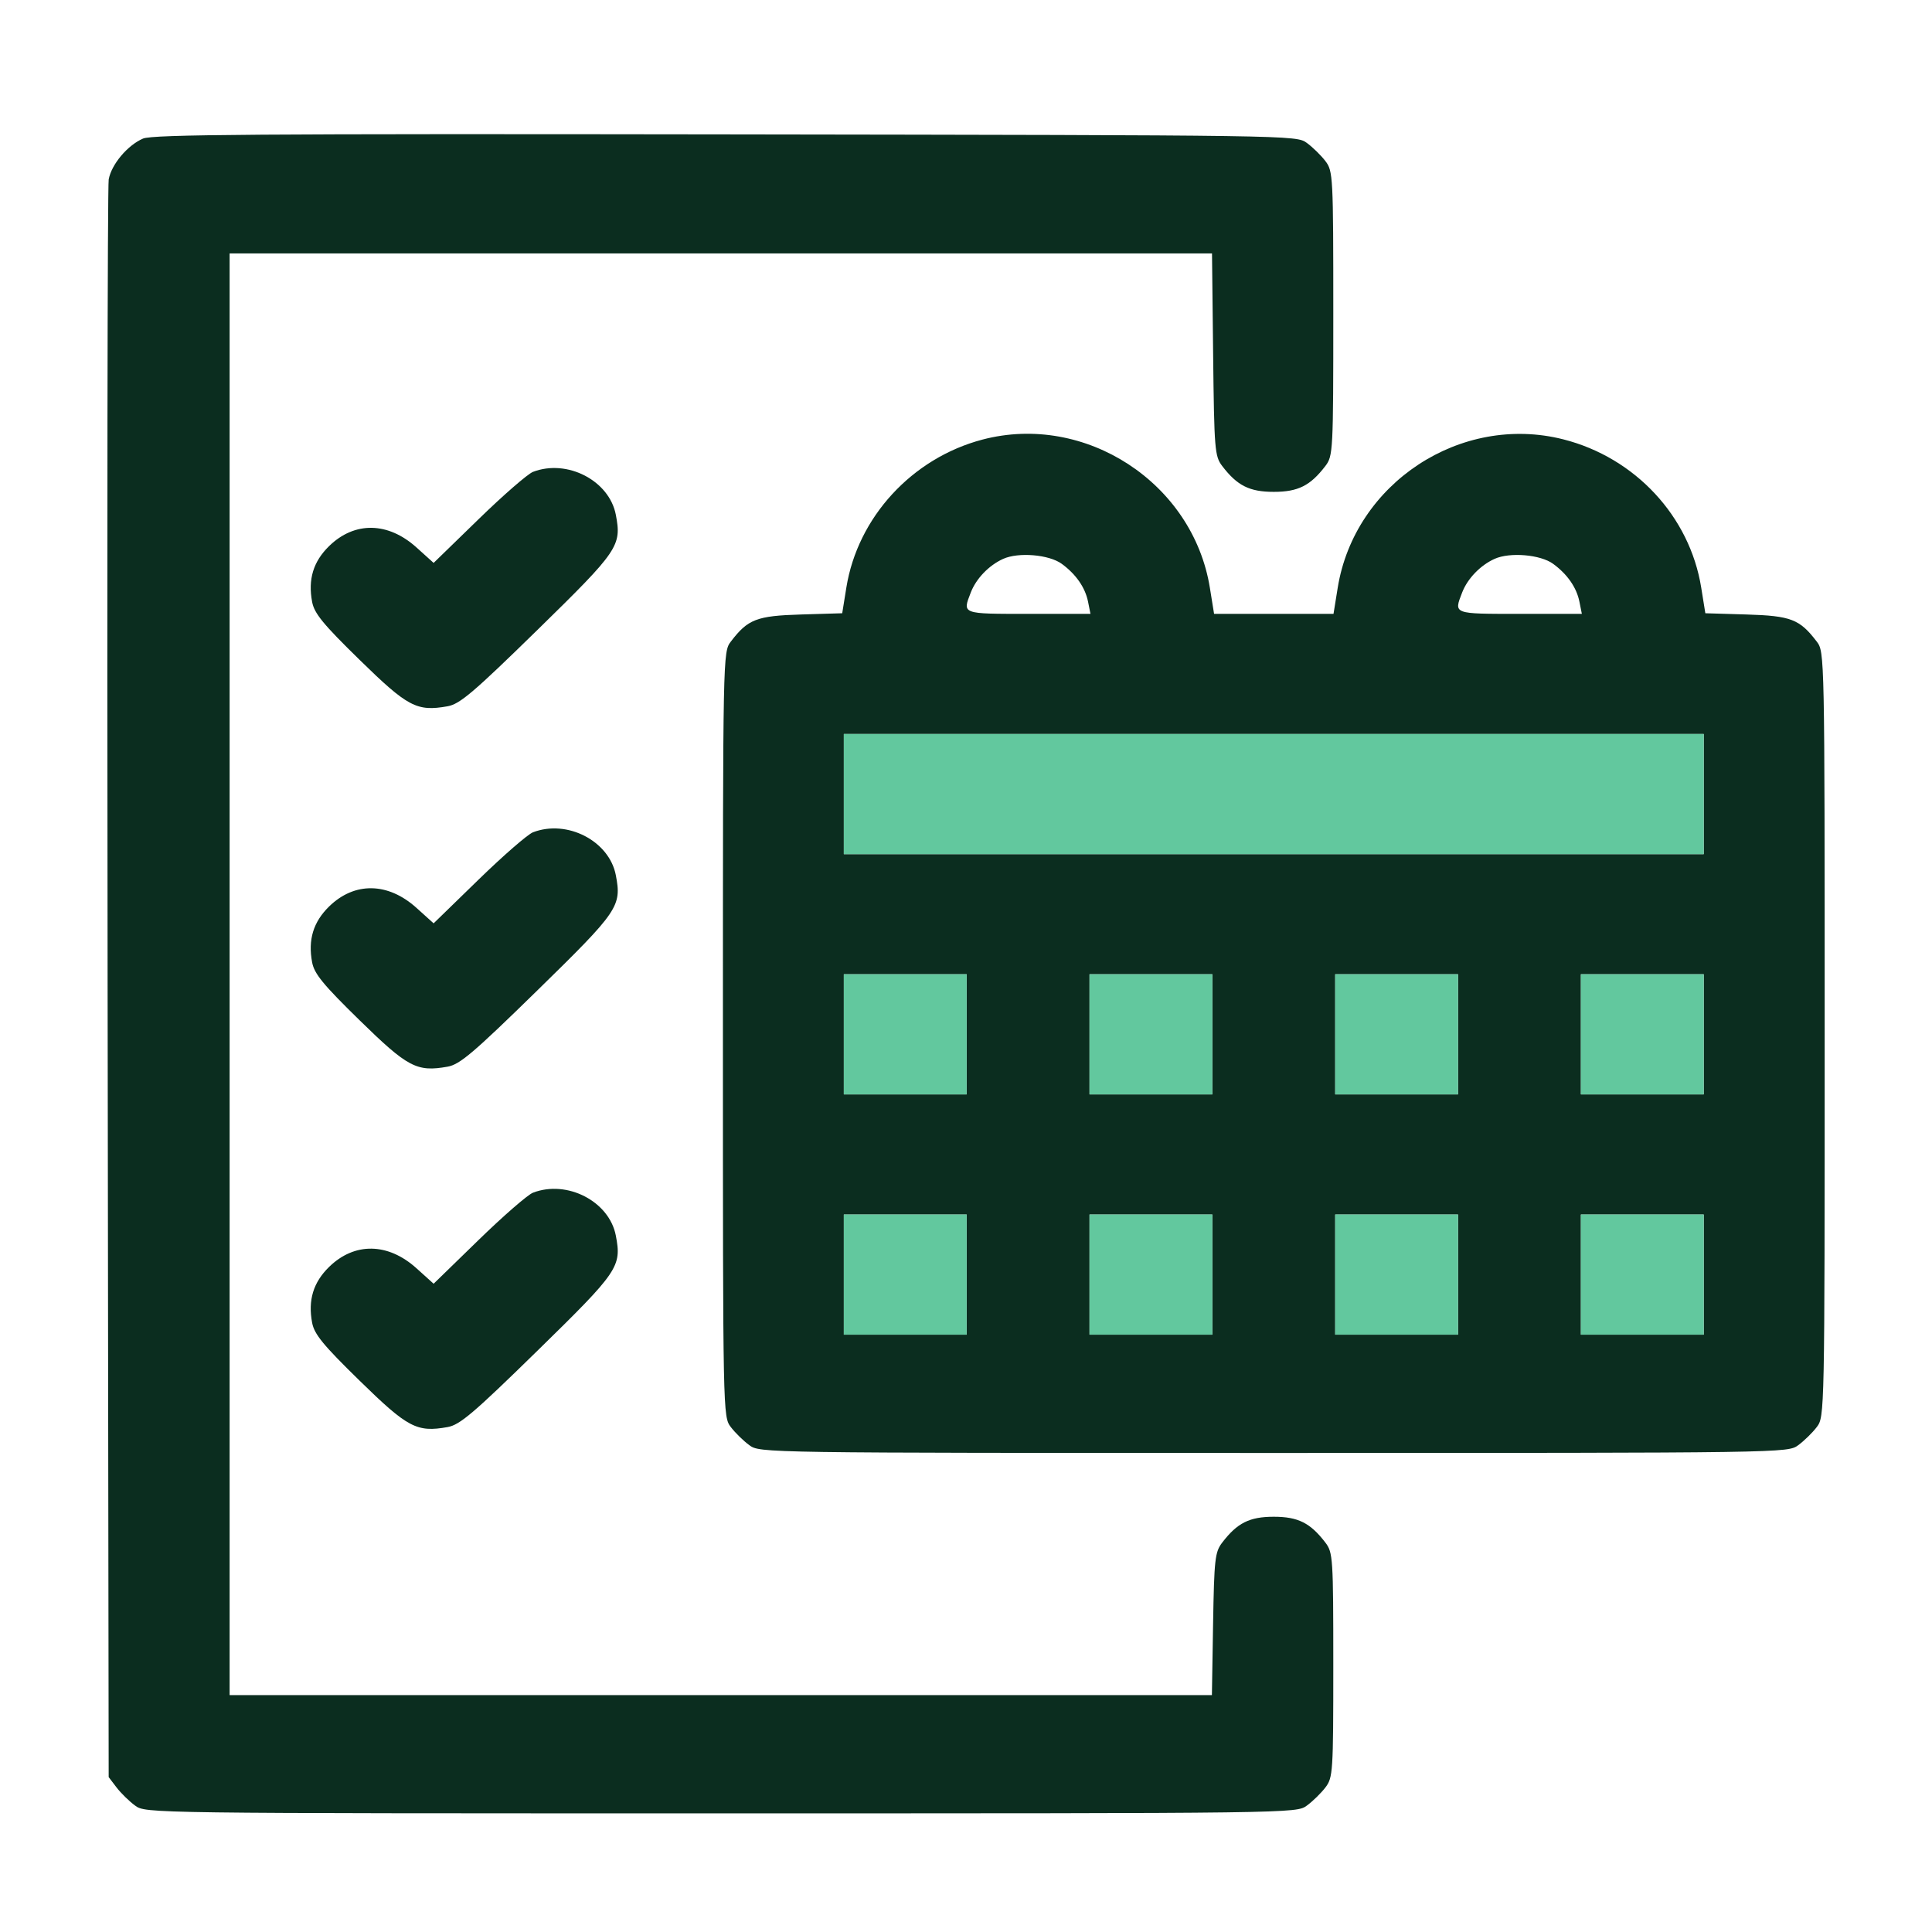 <svg width="72" height="72" viewBox="0 0 72 72" fill="none" xmlns="http://www.w3.org/2000/svg">
<g id="blanket-order">
<g id="Group 1171274973">
<g id="blanket 1 (Traced)">
<path fill-rule="evenodd" clip-rule="evenodd" d="M5.331 5.164C4.754 5.411 4.153 6.126 4.051 6.686C4.006 6.934 3.987 20.433 4.01 36.682L4.05 66.228L4.345 66.615C4.508 66.827 4.818 67.131 5.035 67.289C5.43 67.578 5.439 67.578 26.869 67.578C48.299 67.578 48.308 67.578 48.703 67.289C48.92 67.131 49.23 66.827 49.393 66.615C49.675 66.244 49.688 66.052 49.688 62.051C49.688 58.051 49.675 57.858 49.393 57.488C48.832 56.754 48.375 56.525 47.47 56.525C46.566 56.525 46.109 56.754 45.548 57.488C45.278 57.84 45.249 58.104 45.208 60.522L45.164 63.171H26.86H8.557V36.308V9.445H26.863H45.168L45.21 13.213C45.25 16.765 45.27 17.003 45.548 17.367C46.109 18.101 46.566 18.33 47.47 18.33C48.375 18.33 48.832 18.101 49.393 17.366C49.679 16.992 49.688 16.815 49.688 11.684C49.688 6.553 49.679 6.376 49.393 6.002C49.23 5.789 48.92 5.485 48.703 5.327C48.308 5.039 48.273 5.038 27.037 5.008C9.572 4.983 5.689 5.011 5.331 5.164ZM19.863 17.585C19.667 17.661 18.753 18.455 17.833 19.351L16.16 20.978L15.521 20.402C14.459 19.445 13.211 19.426 12.264 20.352C11.675 20.928 11.474 21.589 11.632 22.432C11.713 22.86 12.039 23.259 13.401 24.59C15.197 26.347 15.533 26.524 16.68 26.321C17.136 26.24 17.64 25.812 20.032 23.472C23.052 20.519 23.172 20.342 22.95 19.183C22.705 17.909 21.137 17.097 19.863 17.585ZM36.613 16.382C33.989 17.073 31.964 19.274 31.541 21.897L31.387 22.854L29.854 22.9C28.197 22.95 27.873 23.075 27.236 23.91C26.942 24.294 26.941 24.372 26.941 38.547C26.941 52.721 26.942 52.799 27.236 53.183C27.398 53.396 27.708 53.699 27.926 53.858C28.32 54.146 28.352 54.147 47.47 54.147C66.588 54.147 66.621 54.146 67.015 53.858C67.232 53.699 67.543 53.396 67.705 53.183C67.998 52.799 68 52.721 68 38.547C68 24.372 67.998 24.294 67.705 23.91C67.068 23.075 66.744 22.95 65.087 22.9L63.553 22.854L63.399 21.897C62.972 19.243 60.939 17.056 58.266 16.375C54.442 15.401 50.48 18.007 49.852 21.909L49.696 22.877H47.47H45.245L45.089 21.909C44.459 17.994 40.442 15.375 36.613 16.382ZM39.568 21.012C40.098 21.399 40.442 21.895 40.548 22.422L40.639 22.877H38.332C35.824 22.877 35.864 22.892 36.178 22.081C36.379 21.561 36.854 21.068 37.384 20.828C37.954 20.57 39.094 20.666 39.568 21.012ZM57.88 21.012C58.41 21.399 58.755 21.895 58.86 22.422L58.951 22.877H56.644C54.136 22.877 54.176 22.892 54.49 22.081C54.691 21.561 55.167 21.068 55.697 20.828C56.267 20.57 57.406 20.666 57.88 21.012ZM19.863 31.017C19.667 31.092 18.753 31.887 17.833 32.782L16.16 34.41L15.521 33.834C14.459 32.877 13.211 32.857 12.264 33.783C11.675 34.36 11.474 35.021 11.632 35.864C11.713 36.291 12.039 36.69 13.401 38.022C15.197 39.779 15.533 39.956 16.68 39.752C17.136 39.671 17.64 39.243 20.032 36.903C23.052 33.95 23.172 33.774 22.95 32.615C22.705 31.34 21.137 30.528 19.863 31.017ZM63.493 29.592V31.831H47.47H31.447V29.592V27.354H47.47H63.493V29.592ZM36.025 38.547V40.785H33.736H31.447V38.547V36.308H33.736H36.025V38.547ZM45.181 38.547V40.785H42.892H40.603V38.547V36.308H42.892H45.181V38.547ZM54.337 38.547V40.785H52.048H49.759V38.547V36.308H52.048H54.337V38.547ZM63.493 38.547V40.785H61.205H58.915V38.547V36.308H61.205H63.493V38.547ZM19.863 44.448C19.667 44.523 18.753 45.318 17.833 46.213L16.16 47.841L15.521 47.265C14.459 46.308 13.211 46.289 12.264 47.215C11.675 47.791 11.474 48.452 11.632 49.295C11.713 49.723 12.039 50.122 13.401 51.453C15.197 53.21 15.533 53.387 16.68 53.183C17.136 53.102 17.64 52.675 20.032 50.334C23.052 47.381 23.172 47.205 22.95 46.046C22.705 44.772 21.137 43.96 19.863 44.448ZM36.025 47.501V49.739H33.736H31.447V47.501V45.262H33.736H36.025V47.501ZM45.181 47.501V49.739H42.892H40.603V47.501V45.262H42.892H45.181V47.501ZM54.337 47.501V49.739H52.048H49.759V47.501V45.262H52.048H54.337V47.501ZM63.493 47.501V49.739H61.205H58.915V47.501V45.262H61.205H63.493V47.501Z" fill="#0B2D1F"/>
<path d="M63.493 29.592V31.831H47.47H31.447V29.592V27.354H47.47H63.493V29.592Z" fill="#62C89E"/>
<path d="M36.025 47.501V49.739H33.736H31.447V47.501V45.262H33.736H36.025V47.501Z" fill="#62C89E"/>
<path d="M36.025 38.547V40.785H33.736H31.447V38.547V36.308H33.736H36.025V38.547Z" fill="#62C89E"/>
<path d="M45.181 38.547V40.785H42.892H40.603V38.547V36.308H42.892H45.181V38.547Z" fill="#62C89E"/>
<path d="M45.181 47.501V49.739H42.892H40.603V47.501V45.262H42.892H45.181V47.501Z" fill="#62C89E"/>
<path d="M54.337 38.547V40.785H52.048H49.759V38.547V36.308H52.048H54.337V38.547Z" fill="#62C89E"/>
<path d="M54.337 47.501V49.739H52.048H49.759V47.501V45.262H52.048H54.337V47.501Z" fill="#62C89E"/>
<path d="M63.493 38.547V40.785H61.205H58.915V38.547V36.308H61.205H63.493V38.547Z" fill="#62C89E"/>
<path d="M63.493 47.501V49.739H61.205H58.915V47.501V45.262H61.205H63.493V47.501Z" fill="#62C89E"/>
</g>
</g>
</g>
</svg>
